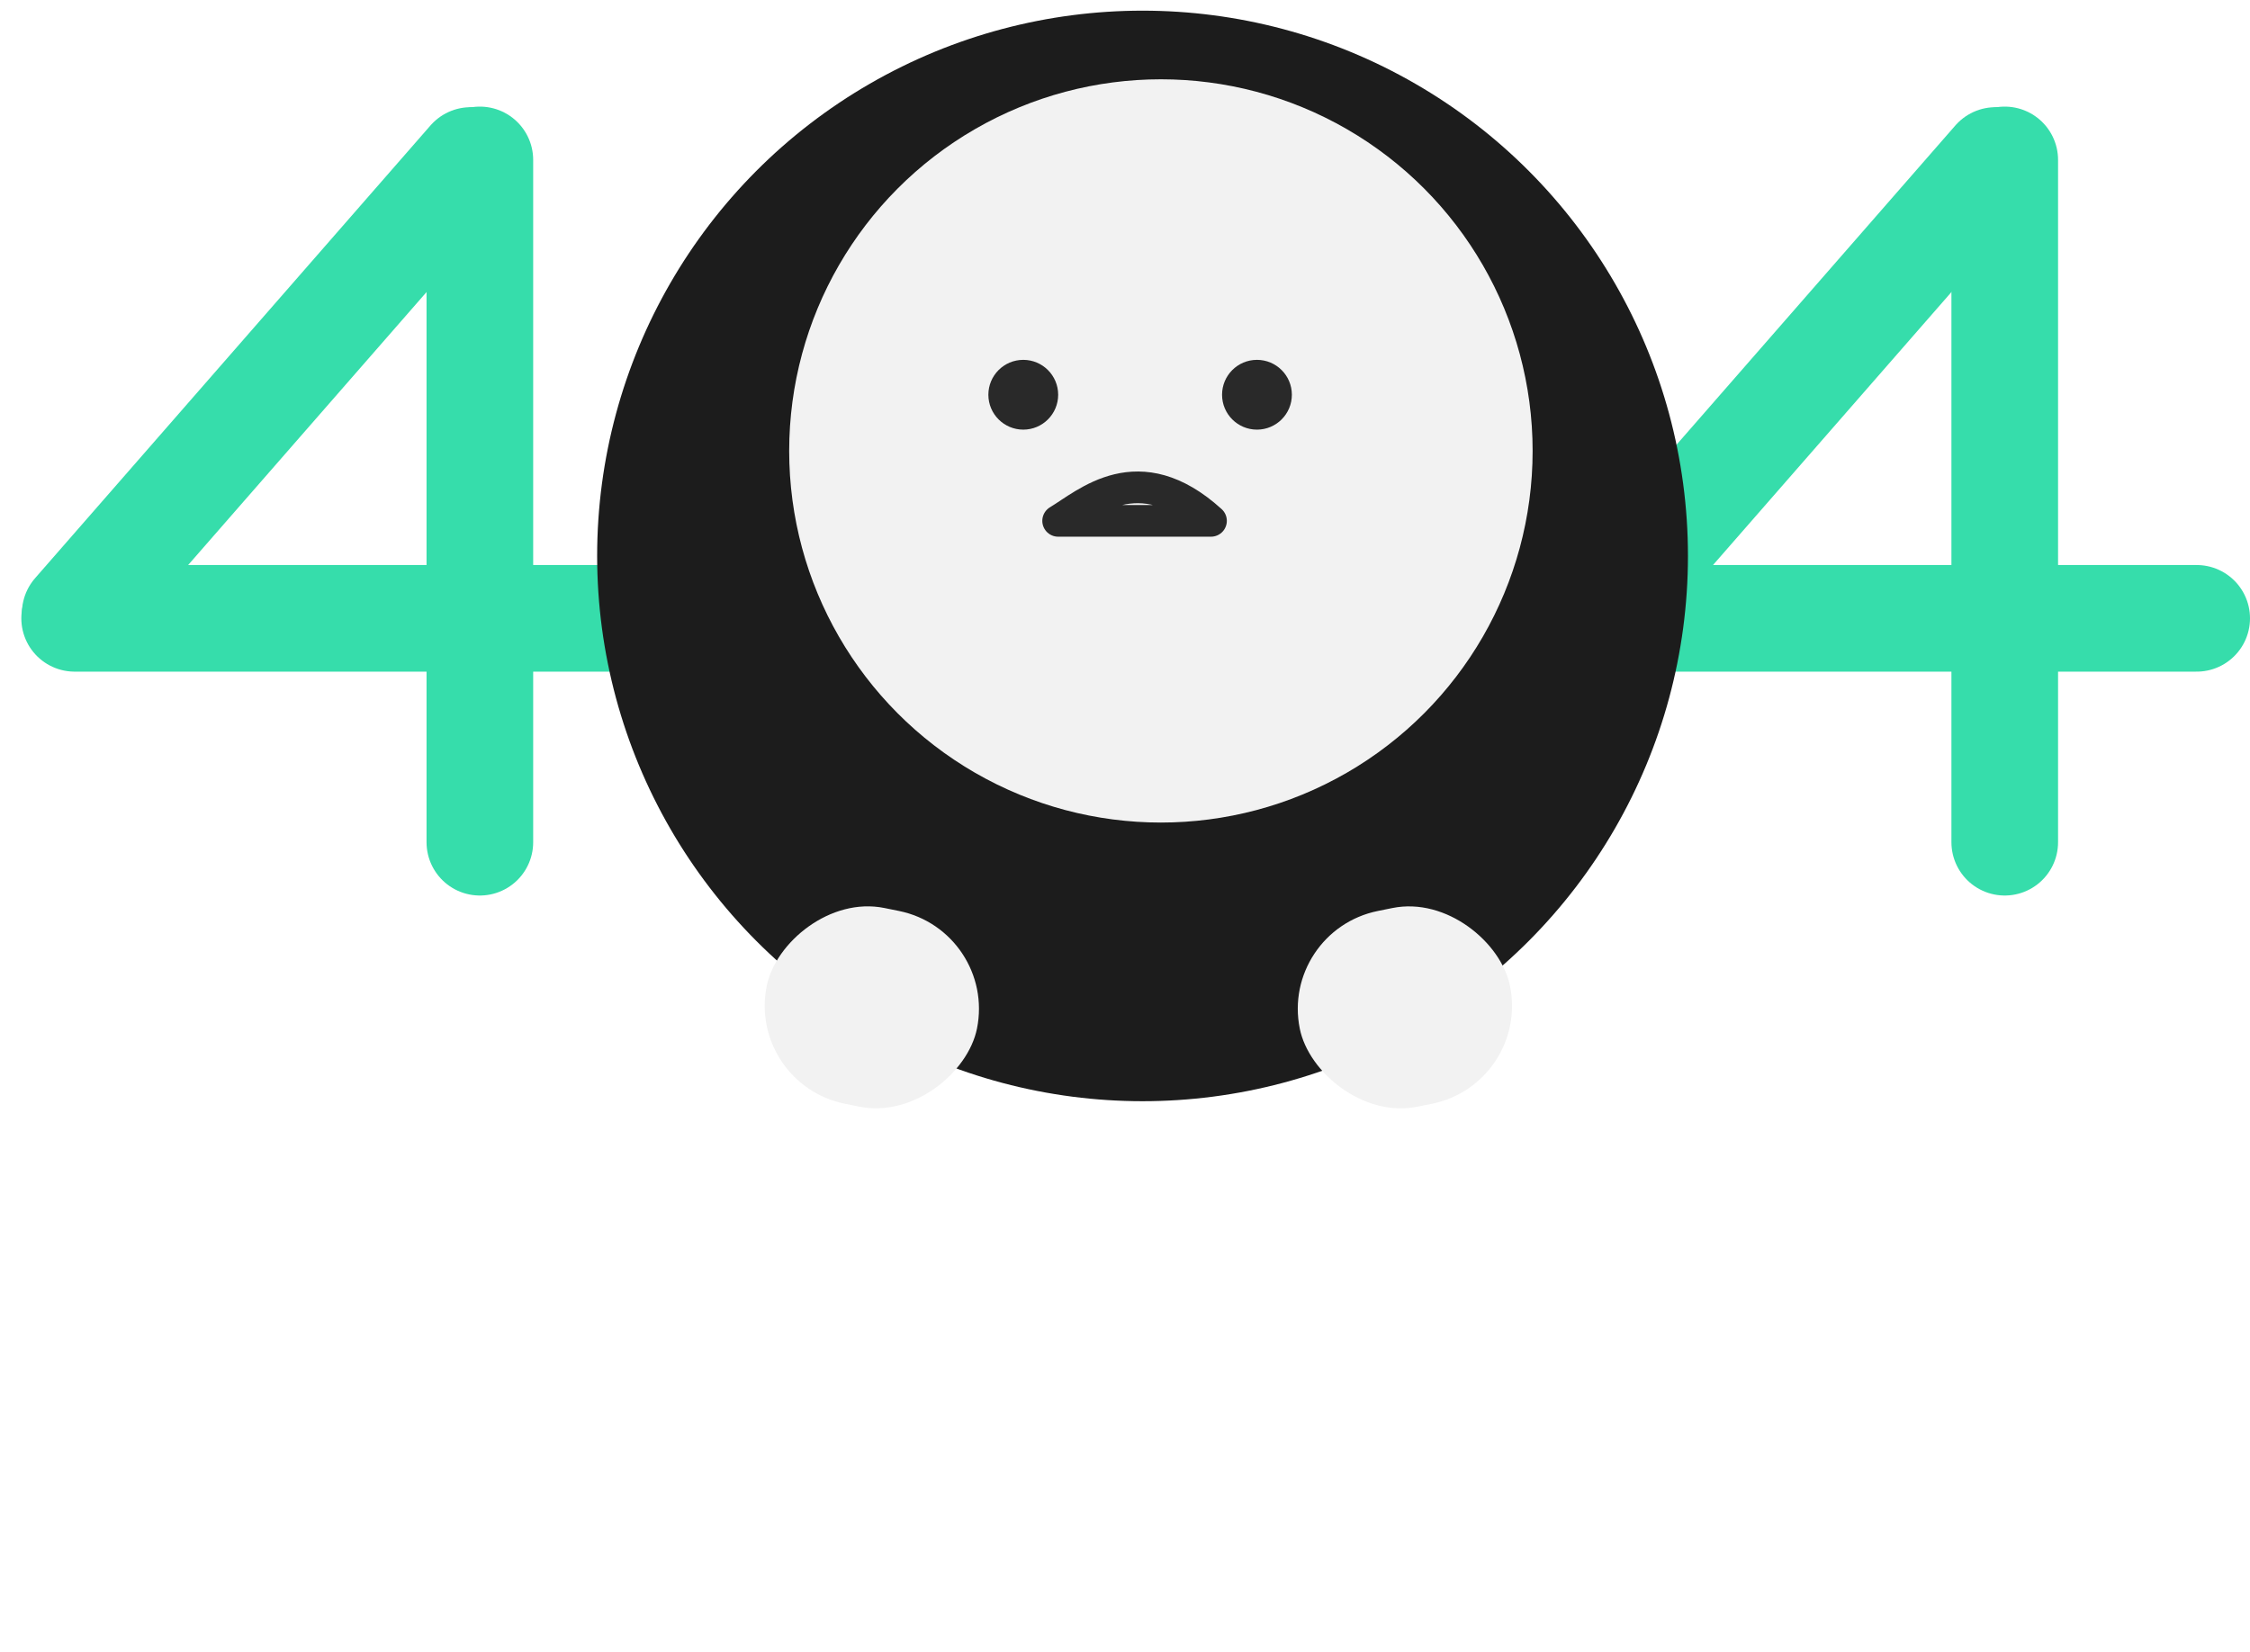 <svg width="211" height="155" viewBox="0 0 211 155" fill="none" xmlns="http://www.w3.org/2000/svg">
<path d="M44.641 134.863H34.953V136.816H38.566C38.41 138.73 37.062 140.625 34.27 141.426L35.48 143.359C37.639 142.764 39.094 141.455 39.885 139.785C40.695 141.26 42.102 142.432 44.113 142.969L45.285 141.055C42.57 140.293 41.272 138.574 41.125 136.816H44.641V134.863ZM36.887 145.703H46.203V146.758H36.926V151.621H49.191V149.727H39.367V148.516H48.684V143.828H36.887V145.703ZM46.184 143.145H48.684V139.531H51.086V137.539H48.684V134.023H46.184V143.145ZM66.027 134.727H53.879V140.859H58.742V142.461H51.867V144.453H68.078V142.461H61.203V140.859H66.027V134.727ZM52.961 149.785L53.84 151.699C56.75 151.299 58.85 150.166 59.963 148.555C61.057 150.166 63.156 151.299 66.066 151.699L66.984 149.785C63.068 149.307 61.213 147.529 61.223 145.645V145.254H58.703V145.645C58.684 147.529 56.828 149.307 52.961 149.785ZM56.32 138.906V136.66H63.586V138.906H56.32ZM79.523 139.473H73.234V137.09H79.367V135.098H70.734V141.465H73.84V143.34C72.228 143.379 70.656 143.398 69.231 143.398L69.562 145.371C72.853 145.371 76.867 145.273 80.637 144.746L80.461 142.969C79.143 143.105 77.746 143.193 76.34 143.262V141.465H79.523V139.473ZM71.984 151.484H84.562V149.492H74.504V146.387H71.984V151.484ZM81.555 147.402H84.094V134.004H81.555V147.402ZM106.027 134.023H103.547V138.008H100.734V140.039H103.547V143.75H106.027V134.023ZM90.949 142.109L92.219 144.062C94.318 143.379 95.734 141.953 96.525 140.176C97.297 141.768 98.654 143.047 100.617 143.691L101.848 141.777C99.162 140.889 97.883 138.838 97.775 136.855H101.301V134.824H91.652V136.855H95.217C95.09 139.023 93.752 141.172 90.949 142.109ZM94.172 151.602H106.027V144.434H103.547V146.113H96.633V144.434H94.172V151.602ZM96.633 149.609V148.027H103.547V149.609H96.633ZM122.668 135.02H110.324V137.012H120.188C120.178 138.418 120.129 139.912 119.738 141.895H108.332V143.887H124.602V141.895H122.277C122.678 139.717 122.678 138.027 122.668 136.523V135.02ZM110.402 151.465H123.176V149.473H112.863V145.449H110.402V151.465ZM140.5 134.023H137.98V151.836H140.5V134.023ZM126.145 141.602C126.135 145.508 128.117 147.949 130.852 147.949C133.527 147.949 135.52 145.508 135.52 141.602C135.52 137.725 133.527 135.273 130.852 135.273C128.117 135.273 126.135 137.725 126.145 141.602ZM128.547 141.602C128.537 138.965 129.465 137.52 130.852 137.52C132.199 137.52 133.107 138.965 133.117 141.602C133.107 144.248 132.199 145.693 130.852 145.684C129.465 145.693 128.537 144.248 128.547 141.602ZM158.312 134.023H155.93V151.797H158.312V134.023ZM143.059 141.719C143.059 145.713 144.572 148.184 146.926 148.184C149.113 148.184 150.607 146.064 150.822 142.578H152.258V150.977H154.602V134.277H152.258V140.605H150.803C150.529 137.285 149.064 135.283 146.926 135.293C144.572 135.283 143.059 137.744 143.059 141.719ZM145.363 141.719C145.344 138.994 145.93 137.637 146.926 137.637C147.951 137.637 148.557 138.994 148.547 141.719C148.557 144.453 147.951 145.801 146.926 145.781C145.93 145.801 145.344 144.453 145.363 141.719ZM176.457 147.676H172.844V143.271C174.182 142.441 174.982 141.201 174.992 139.668C174.982 136.787 172.141 134.893 168.293 134.883C164.426 134.893 161.613 136.787 161.613 139.668C161.613 141.23 162.443 142.49 163.82 143.32V147.676H160.188V149.727H176.457V147.676ZM164.074 139.668C164.074 137.881 165.744 136.846 168.293 136.855C170.803 136.846 172.521 137.881 172.531 139.668C172.521 141.406 170.803 142.48 168.293 142.48C165.744 142.48 164.074 141.406 164.074 139.668ZM166.281 147.676V144.229C166.906 144.346 167.58 144.414 168.293 144.414C169.006 144.414 169.689 144.346 170.324 144.219V147.676H166.281Z" fill="white"/>
<line x1="44.138" y1="15.055" x2="7.055" y2="57.523" stroke="#36DDAB" stroke-width="10" stroke-linecap="round"/>
<line x1="7" y1="58" x2="63" y2="58" stroke="#36DDAB" stroke-width="10" stroke-linecap="round"/>
<line x1="45" y1="15" x2="45" y2="79" stroke="#36DDAB" stroke-width="10" stroke-linecap="round"/>
<line x1="187.138" y1="15.055" x2="150.055" y2="57.523" stroke="#36DDAB" stroke-width="10" stroke-linecap="round"/>
<line x1="150" y1="58" x2="206" y2="58" stroke="#36DDAB" stroke-width="10" stroke-linecap="round"/>
<line x1="188" y1="15" x2="188" y2="79" stroke="#36DDAB" stroke-width="10" stroke-linecap="round"/>
<circle cx="107.146" cy="52.147" r="51.147" fill="#1C1C1C"/>
<g filter="url(#filter0_d_1961_52279)">
<circle cx="106.867" cy="40.297" r="34.859" fill="#F2F2F2"/>
</g>
<circle cx="95.96" cy="37.027" r="3.273" fill="#292929"/>
<circle cx="117.875" cy="37.027" r="3.273" fill="#292929"/>
<path d="M99.232 48.855C101.914 47.251 106.756 42.67 113.563 48.855H99.232Z" stroke="#292929" stroke-width="2.974" stroke-linejoin="round"/>
<g filter="url(#filter1_d_1961_52279)">
<rect x="120.03" y="84.312" width="20.118" height="18.73" rx="9.365" transform="rotate(-11.463 120.03 84.312)" fill="#F2F2F2"/>
</g>
<g filter="url(#filter2_d_1961_52279)">
<rect width="20.118" height="18.73" rx="9.365" transform="matrix(-0.98 -0.199 -0.199 0.98 93.481 84.312)" fill="#F2F2F2"/>
</g>
<defs>
<filter id="filter0_d_1961_52279" x="67.008" y="0.438" width="83.718" height="83.719" filterUnits="userSpaceOnUse" color-interpolation-filters="sRGB">
<feFlood flood-opacity="0" result="BackgroundImageFix"/>
<feColorMatrix in="SourceAlpha" type="matrix" values="0 0 0 0 0 0 0 0 0 0 0 0 0 0 0 0 0 0 127 0" result="hardAlpha"/>
<feMorphology radius="3" operator="dilate" in="SourceAlpha" result="effect1_dropShadow_1961_52279"/>
<feOffset dx="2" dy="2"/>
<feGaussianBlur stdDeviation="2"/>
<feComposite in2="hardAlpha" operator="out"/>
<feColorMatrix type="matrix" values="0 0 0 0 0 0 0 0 0 0 0 0 0 0 0 0 0 0 0.25 0"/>
<feBlend mode="normal" in2="BackgroundImageFix" result="effect1_dropShadow_1961_52279"/>
<feBlend mode="normal" in="SourceGraphic" in2="effect1_dropShadow_1961_52279" result="shape"/>
</filter>
<filter id="filter1_d_1961_52279" x="111.703" y="74.988" width="40.094" height="39.008" filterUnits="userSpaceOnUse" color-interpolation-filters="sRGB">
<feFlood flood-opacity="0" result="BackgroundImageFix"/>
<feColorMatrix in="SourceAlpha" type="matrix" values="0 0 0 0 0 0 0 0 0 0 0 0 0 0 0 0 0 0 127 0" result="hardAlpha"/>
<feOffset dy="3"/>
<feGaussianBlur stdDeviation="5"/>
<feComposite in2="hardAlpha" operator="out"/>
<feColorMatrix type="matrix" values="0 0 0 0 0 0 0 0 0 0 0 0 0 0 0 0 0 0 0.25 0"/>
<feBlend mode="normal" in2="BackgroundImageFix" result="effect1_dropShadow_1961_52279"/>
<feBlend mode="normal" in="SourceGraphic" in2="effect1_dropShadow_1961_52279" result="shape"/>
</filter>
<filter id="filter2_d_1961_52279" x="61.715" y="74.988" width="40.094" height="39.008" filterUnits="userSpaceOnUse" color-interpolation-filters="sRGB">
<feFlood flood-opacity="0" result="BackgroundImageFix"/>
<feColorMatrix in="SourceAlpha" type="matrix" values="0 0 0 0 0 0 0 0 0 0 0 0 0 0 0 0 0 0 127 0" result="hardAlpha"/>
<feOffset dy="3"/>
<feGaussianBlur stdDeviation="5"/>
<feComposite in2="hardAlpha" operator="out"/>
<feColorMatrix type="matrix" values="0 0 0 0 0 0 0 0 0 0 0 0 0 0 0 0 0 0 0.25 0"/>
<feBlend mode="normal" in2="BackgroundImageFix" result="effect1_dropShadow_1961_52279"/>
<feBlend mode="normal" in="SourceGraphic" in2="effect1_dropShadow_1961_52279" result="shape"/>
</filter>
</defs>
</svg>
